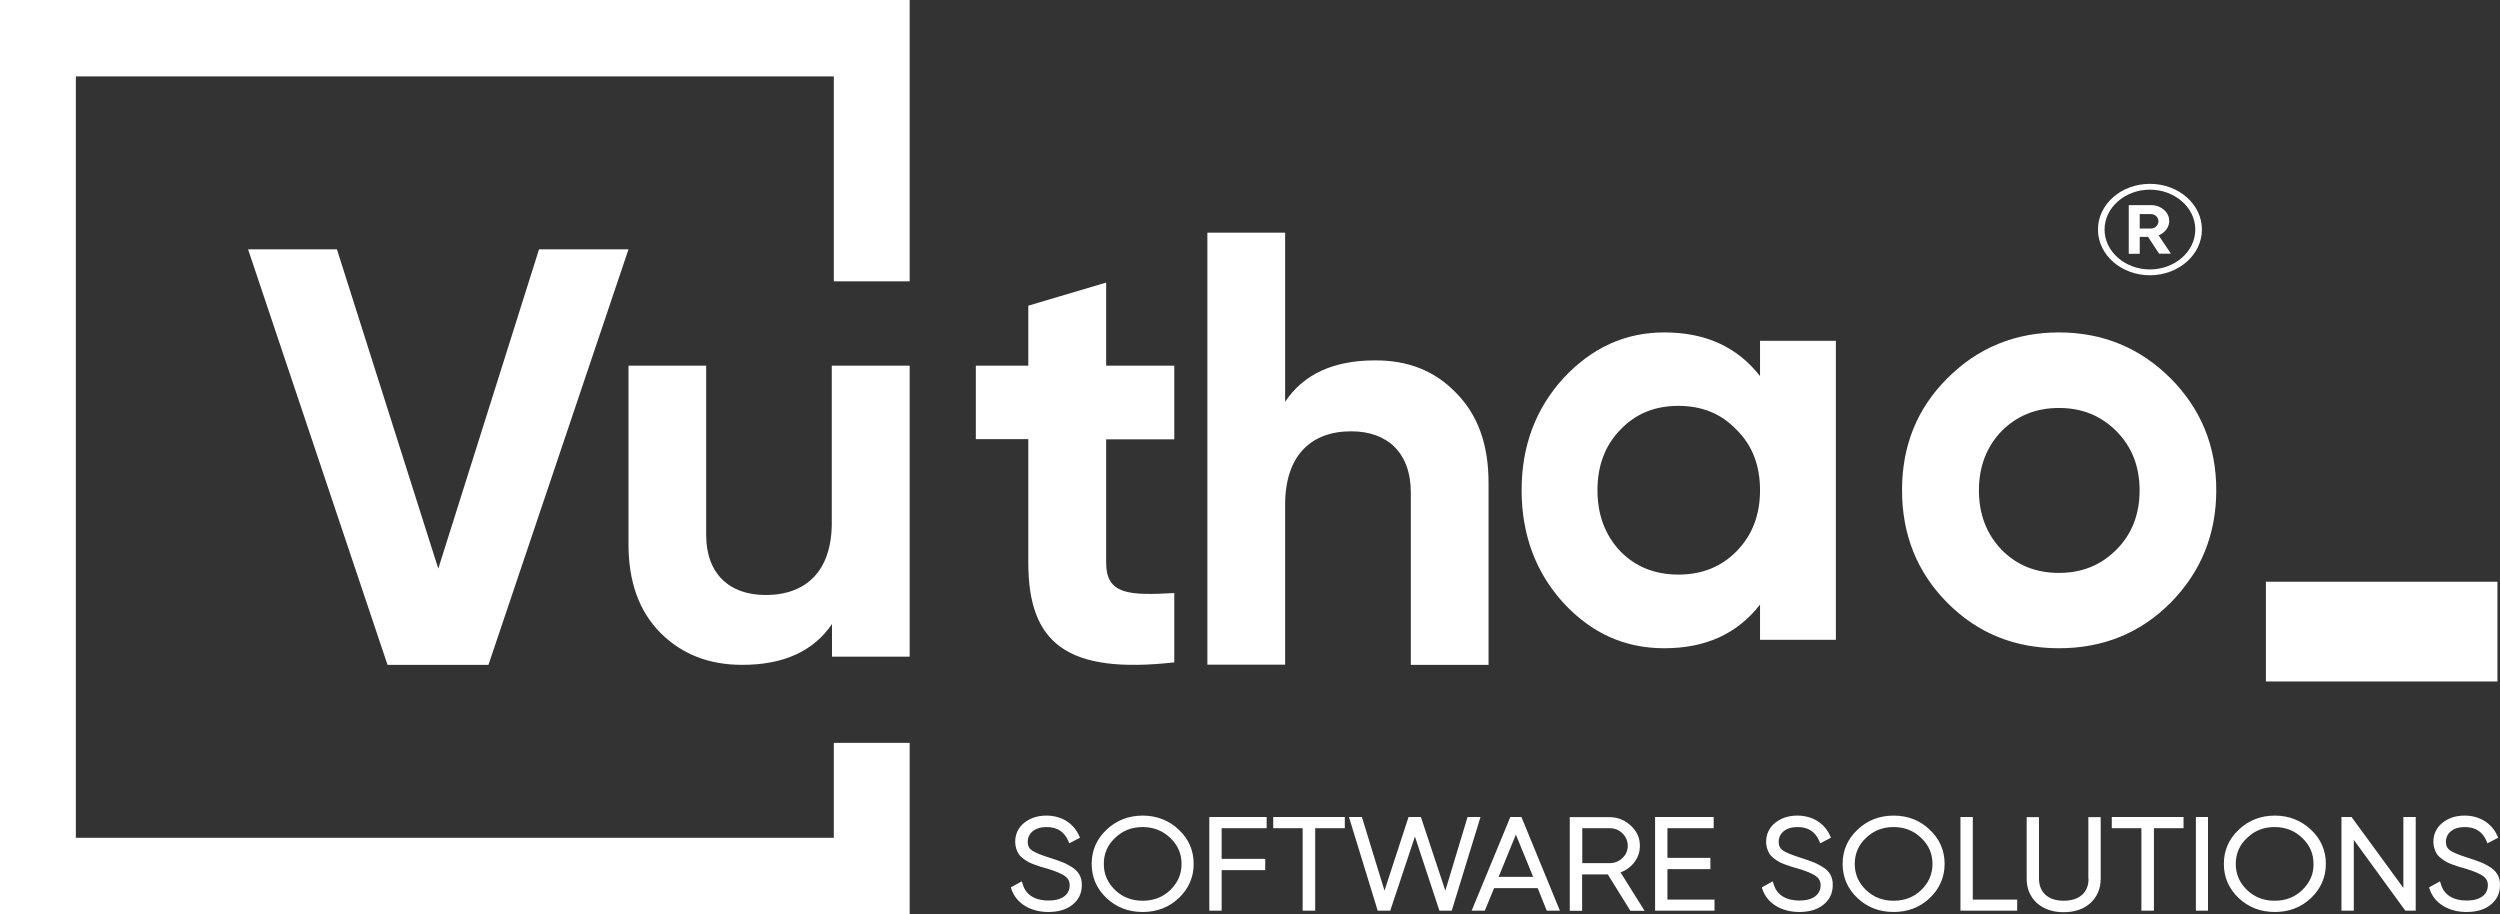 <?xml version="1.0" encoding="utf-8"?>
<svg width="82.041px" height="30px" viewBox="0 0 82.041 30" version="1.1" xmlns:xlink="http://www.w3.org/1999/xlink" xmlns="http://www.w3.org/2000/svg">
  <rect x="0" y="0" width="82.041" height="30" fill="#333333" stroke="none"/>
  <path d="M27.363 27.493L27.363 24.379L29.852 24.379L29.852 30L0 30L0 0L29.852 0L29.852 9.232L27.363 9.232L27.363 2.507L2.489 2.507L2.489 27.493L27.363 27.493ZM70.553 9.033C69.61 9.033 68.847 8.362 68.847 7.533C68.847 6.704 69.61 6.033 70.553 6.033C71.496 6.033 72.259 6.704 72.259 7.533C72.259 8.362 71.49 9.033 70.553 9.033ZM70.553 6.224C69.734 6.224 69.064 6.813 69.064 7.533C69.064 8.253 69.734 8.842 70.553 8.842C71.372 8.842 72.042 8.253 72.042 7.533C72.042 6.813 71.372 6.224 70.553 6.224ZM70.857 8.329L70.491 7.773L70.218 7.773L70.218 8.329L69.858 8.329L69.858 6.731L70.584 6.731C70.751 6.731 70.894 6.785 71.012 6.884C71.13 6.987 71.186 7.113 71.186 7.26C71.186 7.456 71.043 7.642 70.838 7.724L71.242 8.324L70.857 8.324L70.857 8.329ZM70.218 7.025L70.218 7.5L70.584 7.5C70.721 7.5 70.832 7.391 70.832 7.26C70.832 7.129 70.721 7.025 70.584 7.025L70.218 7.025ZM48.849 15.847C48.849 14.584 48.495 13.608 47.781 12.891C47.088 12.168 46.201 11.82 45.119 11.827C43.774 11.827 42.783 12.27 42.173 13.185L42.173 7.636L39.622 7.636L39.622 21.811L42.173 21.811L42.173 16.563C42.173 14.953 43.019 14.154 44.343 14.154C45.528 14.154 46.298 14.857 46.298 16.16L46.298 21.818L48.849 21.818L48.849 15.847ZM8.141 8.182L12.717 21.818L16.029 21.818L20.625 8.182L17.689 8.182L14.383 18.66L11.057 8.182L8.141 8.182ZM38.536 14.418L36.3 14.418L36.3 18.47C36.3 19.523 37.071 19.543 38.536 19.461L38.536 21.737C35.037 22.126 33.745 21.135 33.745 18.463L33.745 14.411L32.023 14.411L32.023 11.999L33.745 11.999L33.745 10.031L36.3 9.273L36.3 11.999L38.536 11.999L38.536 14.418ZM57.758 11.184L60.247 11.184L60.247 20.997L57.758 20.997L57.758 19.84C57.008 20.804 55.966 21.273 54.614 21.273C53.322 21.273 52.227 20.784 51.3 19.778C50.394 18.78 49.934 17.541 49.934 16.087C49.934 14.634 50.394 13.416 51.3 12.417C52.227 11.419 53.322 10.909 54.614 10.909C55.966 10.909 57.001 11.377 57.758 12.341L57.758 11.184ZM63.902 19.778C64.9 20.784 66.124 21.273 67.567 21.273C69.003 21.273 70.234 20.784 71.233 19.778C72.224 18.773 72.73 17.541 72.73 16.087C72.73 14.634 72.224 13.416 71.233 12.417C70.234 11.419 69.01 10.909 67.567 10.909C66.124 10.909 64.893 11.419 63.902 12.417C62.903 13.416 62.418 14.634 62.418 16.087C62.418 17.541 62.91 18.78 63.902 19.778ZM29.852 12L27.296 12L27.296 17.16C27.296 18.742 26.451 19.526 25.128 19.526C23.943 19.526 23.174 18.836 23.174 17.556L23.174 12L20.625 12L20.625 17.864C20.625 19.104 20.978 20.062 21.671 20.766C22.384 21.476 23.271 21.818 24.359 21.818C25.703 21.818 26.693 21.376 27.303 20.478L27.303 21.55L29.852 21.55L29.852 12ZM55.08 18.856C55.851 18.856 56.487 18.601 56.987 18.091C57.508 17.561 57.758 16.893 57.758 16.087C57.758 15.282 57.508 14.614 56.987 14.104C56.487 13.574 55.851 13.319 55.08 13.319C54.309 13.319 53.674 13.574 53.173 14.104C52.673 14.614 52.423 15.282 52.423 16.087C52.423 16.893 52.673 17.561 53.173 18.091C53.674 18.601 54.309 18.856 55.08 18.856ZM69.455 18.036C68.949 18.546 68.326 18.801 67.567 18.801C66.801 18.801 66.179 18.546 65.68 18.036C65.194 17.527 64.941 16.879 64.941 16.094C64.941 15.309 65.194 14.662 65.68 14.152C66.186 13.643 66.808 13.388 67.567 13.388C68.326 13.388 68.949 13.643 69.455 14.152C69.961 14.662 70.214 15.309 70.214 16.094C70.214 16.879 69.961 17.527 69.455 18.036ZM74.359 19.091L81.957 19.091L81.957 22.364L74.359 22.364L74.359 19.091ZM35.15 28.439C35.035 28.369 34.934 28.318 34.826 28.28C34.732 28.242 34.597 28.197 34.421 28.14C34.158 28.057 33.976 27.981 33.868 27.911C33.774 27.847 33.726 27.758 33.726 27.625C33.726 27.338 33.969 27.141 34.34 27.141C34.691 27.141 34.921 27.287 35.056 27.593L35.09 27.675L35.44 27.491L35.413 27.427C35.231 27.014 34.833 26.765 34.34 26.765C34.05 26.765 33.814 26.842 33.612 27.001C33.416 27.16 33.315 27.37 33.315 27.631C33.315 27.765 33.355 27.904 33.429 28.026C33.497 28.127 33.645 28.229 33.726 28.274C33.767 28.299 33.828 28.331 33.936 28.369L34.138 28.439L34.361 28.503C34.637 28.585 34.826 28.668 34.941 28.745C35.049 28.821 35.103 28.916 35.103 29.05C35.103 29.362 34.847 29.553 34.408 29.553C33.969 29.553 33.666 29.368 33.565 29.024L33.531 28.923L33.173 29.12L33.193 29.184C33.349 29.642 33.814 29.928 34.401 29.928C34.725 29.928 34.995 29.852 35.191 29.693C35.393 29.534 35.501 29.317 35.501 29.05C35.508 28.776 35.386 28.579 35.15 28.439ZM37.498 26.765C37.033 26.765 36.628 26.925 36.311 27.23C35.987 27.535 35.825 27.911 35.825 28.35C35.825 28.783 35.987 29.165 36.311 29.47C36.635 29.776 37.033 29.928 37.498 29.928C37.964 29.928 38.362 29.776 38.686 29.47C39.01 29.158 39.172 28.783 39.172 28.35C39.172 27.911 39.01 27.535 38.686 27.23C38.369 26.925 37.964 26.765 37.498 26.765ZM59.469 28.28C59.578 28.318 59.679 28.369 59.794 28.439C60.036 28.579 60.151 28.776 60.144 29.05C60.144 29.317 60.036 29.534 59.834 29.693C59.638 29.852 59.368 29.928 59.044 29.928C58.457 29.928 57.992 29.642 57.837 29.184L57.816 29.12L58.174 28.923L58.208 29.024C58.309 29.368 58.612 29.553 59.051 29.553C59.49 29.553 59.746 29.362 59.746 29.05C59.746 28.916 59.692 28.821 59.584 28.745C59.469 28.668 59.281 28.585 59.004 28.503L58.781 28.439L58.579 28.369C58.471 28.331 58.41 28.299 58.37 28.274C58.289 28.229 58.14 28.127 58.073 28.026C57.998 27.904 57.958 27.765 57.958 27.631C57.958 27.37 58.059 27.16 58.255 27.001C58.457 26.842 58.694 26.765 58.984 26.765C59.476 26.765 59.874 27.014 60.057 27.427L60.084 27.491L59.733 27.675L59.699 27.593C59.564 27.287 59.335 27.141 58.984 27.141C58.612 27.141 58.37 27.338 58.37 27.625C58.37 27.758 58.417 27.847 58.511 27.911C58.619 27.981 58.801 28.057 59.065 28.14C59.24 28.197 59.375 28.242 59.469 28.28ZM62.142 26.765C61.676 26.765 61.271 26.925 60.954 27.23C60.63 27.535 60.468 27.911 60.468 28.35C60.468 28.783 60.63 29.165 60.954 29.47C61.278 29.776 61.676 29.928 62.142 29.928C62.607 29.928 63.005 29.776 63.329 29.47C63.653 29.158 63.815 28.783 63.815 28.35C63.815 27.911 63.653 27.535 63.329 27.23C63.012 26.925 62.614 26.765 62.142 26.765ZM73.465 27.23C73.782 26.925 74.187 26.765 74.652 26.765C75.118 26.765 75.516 26.925 75.84 27.23C76.164 27.535 76.326 27.911 76.326 28.35C76.326 28.783 76.164 29.158 75.84 29.47C75.516 29.776 75.118 29.928 74.652 29.928C74.187 29.928 73.788 29.776 73.465 29.47C73.141 29.165 72.979 28.783 72.979 28.35C72.979 27.911 73.141 27.535 73.465 27.23ZM81.366 28.28C81.474 28.318 81.576 28.369 81.69 28.439C81.926 28.579 82.048 28.776 82.041 29.05C82.041 29.317 81.933 29.534 81.731 29.693C81.535 29.852 81.265 29.928 80.941 29.928C80.354 29.928 79.888 29.642 79.733 29.184L79.713 29.12L80.071 28.923L80.105 29.024C80.206 29.368 80.509 29.553 80.948 29.553C81.387 29.553 81.643 29.362 81.643 29.05C81.643 28.916 81.589 28.821 81.481 28.745C81.366 28.668 81.177 28.585 80.901 28.503L80.678 28.439L80.476 28.369C80.368 28.331 80.307 28.299 80.266 28.274C80.186 28.229 80.037 28.127 79.97 28.026C79.895 27.904 79.855 27.765 79.855 27.631C79.855 27.37 79.956 27.16 80.152 27.001C80.354 26.842 80.59 26.765 80.88 26.765C81.373 26.765 81.771 27.014 81.953 27.427L81.981 27.491L81.629 27.675L81.596 27.593C81.461 27.287 81.231 27.141 80.88 27.141C80.509 27.141 80.266 27.338 80.266 27.625C80.266 27.758 80.314 27.847 80.408 27.911C80.516 27.981 80.698 28.057 80.961 28.14C81.137 28.197 81.272 28.242 81.366 28.28ZM40.09 29.884L39.685 29.884L39.685 26.81L41.567 26.81L41.567 27.179L40.09 27.179L40.09 28.185L41.52 28.185L41.52 28.554L40.09 28.554L40.09 29.884ZM41.783 27.179L42.748 27.179L42.748 29.884L43.16 29.884L43.16 27.179L44.132 27.179L44.132 26.81L41.783 26.81L41.783 27.179ZM47.431 29.228L48.16 26.81L48.585 26.81L47.641 29.884L47.236 29.884L46.433 27.453L45.623 29.884L45.211 29.884L44.267 26.81L44.692 26.81L45.434 29.228L46.224 26.81L46.628 26.81L47.431 29.228ZM49.928 26.81L49.564 26.81L48.295 29.884L48.727 29.884L49.031 29.145L50.461 29.145L50.758 29.884L51.19 29.884L49.948 26.861L49.928 26.81ZM54.719 28.522L56.129 28.522L56.129 28.153L54.719 28.153L54.719 27.179L56.237 27.179L56.237 26.81L54.314 26.81L54.314 29.884L56.264 29.884L56.264 29.521L54.719 29.521L54.719 28.522ZM64.335 26.81L64.74 26.81L64.74 29.521L66.197 29.521L66.197 29.884L64.335 29.884L64.335 26.81ZM70.273 27.179L69.301 27.179L69.301 26.81L71.656 26.81L71.656 27.179L70.684 27.179L70.684 29.884L70.273 29.884L70.273 27.179ZM72.061 29.884L72.459 29.884L72.459 26.81L72.061 26.81L72.061 29.884ZM78.87 29.139L77.169 26.81L76.838 26.81L76.838 29.884L77.243 29.884L77.243 27.561L78.91 29.852L78.937 29.884L79.275 29.884L79.275 26.81L78.87 26.81L78.87 29.139ZM53.815 27.758C53.815 27.968 53.747 28.159 53.606 28.331C53.491 28.471 53.349 28.566 53.181 28.63L53.97 29.89L53.504 29.89L52.762 28.694L51.919 28.694L51.919 29.89L51.514 29.89L51.514 26.816L52.816 26.816C53.086 26.816 53.322 26.912 53.518 27.096C53.72 27.281 53.815 27.497 53.815 27.758ZM68.539 28.834C68.539 29.292 68.235 29.559 67.722 29.559C67.216 29.559 66.912 29.285 66.912 28.834L66.912 26.816L66.508 26.816L66.508 28.834C66.508 29.165 66.622 29.432 66.845 29.635C67.068 29.833 67.365 29.935 67.722 29.935C68.087 29.935 68.383 29.833 68.599 29.635C68.822 29.432 68.937 29.165 68.937 28.834L68.937 26.816L68.532 26.816L68.532 28.834L68.539 28.834ZM38.403 29.209C38.16 29.445 37.856 29.559 37.498 29.559C37.141 29.559 36.844 29.445 36.594 29.209C36.345 28.967 36.223 28.687 36.223 28.35C36.223 28.019 36.345 27.726 36.594 27.497C36.844 27.255 37.141 27.141 37.498 27.141C37.856 27.141 38.16 27.262 38.403 27.497C38.652 27.733 38.774 28.013 38.774 28.35C38.774 28.687 38.652 28.967 38.403 29.209ZM63.046 29.209C62.803 29.445 62.499 29.559 62.142 29.559C61.784 29.559 61.487 29.445 61.237 29.209C60.988 28.967 60.866 28.687 60.866 28.35C60.866 28.019 60.988 27.726 61.237 27.497C61.487 27.255 61.784 27.141 62.142 27.141C62.499 27.141 62.803 27.262 63.046 27.497C63.295 27.733 63.417 28.013 63.417 28.35C63.417 28.687 63.295 28.967 63.046 29.209ZM74.645 29.559C75.003 29.559 75.307 29.445 75.55 29.209C75.799 28.967 75.928 28.687 75.921 28.35C75.921 28.013 75.799 27.733 75.55 27.497C75.307 27.262 75.003 27.141 74.645 27.141C74.288 27.141 73.991 27.255 73.741 27.497C73.492 27.726 73.37 28.019 73.37 28.35C73.37 28.687 73.492 28.967 73.741 29.209C73.991 29.445 74.288 29.559 74.645 29.559ZM51.925 27.179L51.925 28.325L52.823 28.325C52.985 28.325 53.127 28.267 53.241 28.159C53.363 28.045 53.417 27.911 53.417 27.752C53.417 27.593 53.356 27.459 53.241 27.345C53.127 27.236 52.992 27.179 52.823 27.179L51.925 27.179ZM49.179 28.776L49.746 27.389L50.313 28.776L49.179 28.776Z" id="Combined-Shape" fill="#FFFFFF" fill-rule="evenodd" stroke="none" />
</svg>